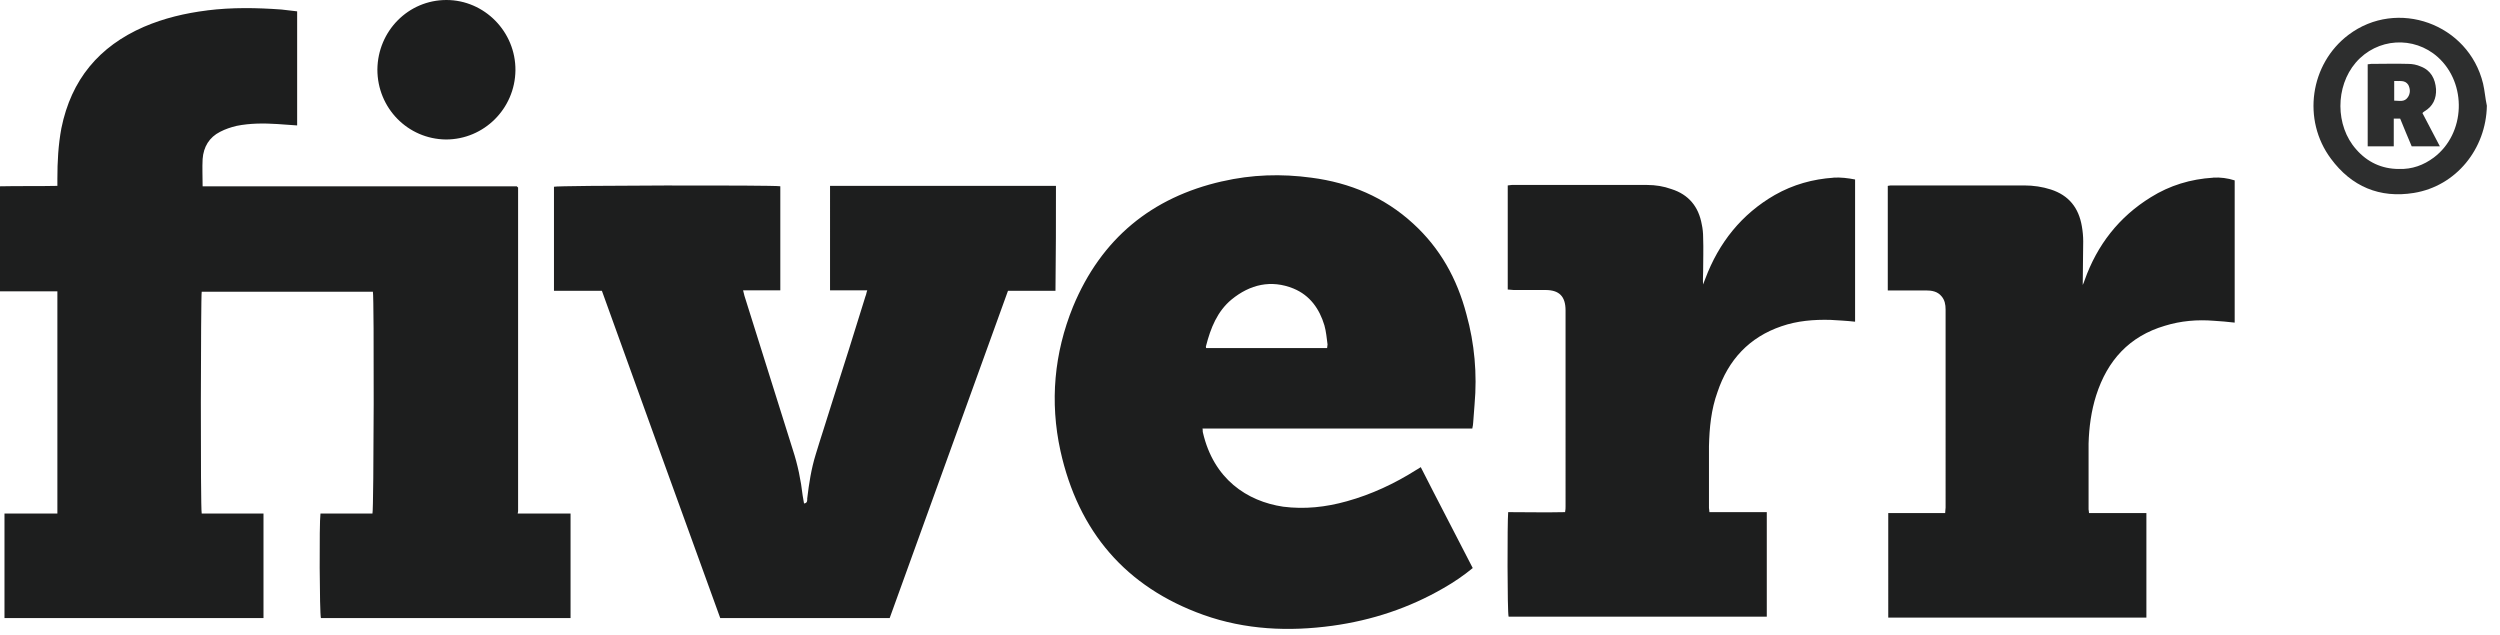 <svg xmlns="http://www.w3.org/2000/svg" width="63" height="16" viewBox="0 0 63 16">
    <g fill="none" fill-rule="evenodd">
        <path fill="#1D1E1E" fill-rule="nonzero" d="M30.8 4.57c.745-.172 1.49-.195 2.248-.092.97.126 1.84.492 2.563 1.156.678.619 1.107 1.386 1.344 2.29.204.734.272 1.501.204 2.268l-.034.447c0 .046-.011.103-.023.16h-6.799c.011.046 0 .07.011.104.271 1.168 1.107 1.729 2.022 1.866.542.069 1.073.012 1.604-.137.621-.172 1.208-.447 1.75-.79.034-.023.068-.035.113-.07.43.848.87 1.684 1.31 2.543-.237.195-.474.355-.734.504-.87.504-1.807.813-2.8.95-1.096.15-2.192.104-3.253-.274-1.954-.699-3.152-2.096-3.603-4.134-.271-1.237-.158-2.463.316-3.63.711-1.719 1.988-2.76 3.761-3.162zM5.218.262C5.851.183 6.472.195 7.093.24l.395.046v2.875l-.497-.035c-.339-.022-.689-.022-1.028.046-.146.035-.282.08-.417.15-.271.137-.418.377-.44.686-.012.218 0 .447 0 .687h7.917l.022.023c.011 0 .011.012.011.012v8.154s0 .011-.01.057h1.332v2.634H8.087c-.034-.103-.045-2.393-.011-2.634h1.31c.034-.103.045-5.417.011-5.589H5.083c-.023.103-.034 5.44 0 5.589H6.64v2.634H.113v-2.634h1.333v-5.6H0V4.695c.474-.011.949 0 1.446-.011v-.183c0-.424.022-.848.101-1.271.249-1.226.95-2.062 2.079-2.554C4.134.458 4.665.332 5.218.263zm8.742 4.444c.09-.034 5.5-.046 5.704-.012v2.623h-.938c.012.057.023.103.034.137l1.22 3.883c.124.378.203.767.248 1.156.012.07.023.126.034.195.09-.011.08-.08.08-.126.045-.378.101-.744.214-1.11.135-.447.282-.883.418-1.33.282-.881.565-1.774.836-2.656.022-.046.022-.092.045-.149h-.938V4.684h5.693c0 .87 0 1.74-.012 2.645h-1.197l-2.981 8.246h-4.27c-.994-2.737-1.988-5.486-2.982-8.246H13.96zm41.812-.23c.18-.01.361.012.542.07V8.13c-.18-.023-.35-.034-.52-.046-.417-.034-.835 0-1.242.126-.892.264-1.445.87-1.728 1.752-.124.39-.18.802-.192 1.214v1.661c0 .023.011.046.011.092h1.446v2.634h-6.505V12.93h1.434c0-.058.011-.092.011-.138V7.8c0-.126-.022-.24-.101-.332-.102-.126-.249-.149-.396-.149h-.96V4.684c.045-.011.08-.011.125-.011h3.309c.237 0 .463.034.677.103.452.148.7.458.78.927.022.126.034.252.034.378 0 .367-.012.722-.012 1.1.023-.046.034-.08.046-.115.316-.893.87-1.603 1.671-2.096.474-.297 1.005-.458 1.57-.492zm-9.566 0c.18-.01.361.012.542.047v3.584c-.204-.023-.418-.034-.621-.046-.418-.011-.836.023-1.232.16-.813.276-1.344.848-1.615 1.661-.158.435-.203.894-.214 1.363v1.558c0 .023.011.057.011.103h1.446v2.634h-6.506c-.034-.103-.034-2.394-.011-2.634.474 0 .949.011 1.434 0 .012-.058.012-.103.012-.15V7.823c0-.355-.159-.515-.509-.515h-.802c-.045 0-.09-.012-.146-.012V4.673c.033 0 .067-.012.101-.012h3.411c.215 0 .418.034.61.103.44.138.689.447.768.893.023.103.034.218.034.321.011.298 0 .584 0 .87 0 .104-.011.207 0 .321.023-.057.034-.103.056-.149.34-.905.915-1.626 1.751-2.107.463-.263.96-.4 1.48-.435zm-13.61 2.795c-.565-.229-1.096-.103-1.559.275-.361.298-.53.722-.644 1.168-.01.012 0 .035 0 .057h3.05l.011-.091c-.022-.16-.034-.32-.079-.481-.124-.412-.361-.756-.78-.928zM11.249 0c.96 0 1.75.802 1.74 1.775-.012.962-.791 1.74-1.751 1.74-.96-.01-1.728-.79-1.728-1.763C9.52.78 10.29 0 11.25 0z"/>
        <path d="M59.365 1.578c-.517.603-.517 1.593.01 2.185.291.323.646.496 1.077.496.323 0 .624-.097.883-.291.786-.603.84-1.852.097-2.52-.603-.548-1.53-.495-2.067.13zm1.42 2.11c-.096-.226-.193-.463-.29-.7h-.161v.7h-.657V1.621c.032 0 .054-.01.086-.01h.937c.107 0 .215.02.312.064.258.107.366.312.387.57.011.237-.075.431-.29.56-.011.011-.022.011-.033.022 0 0 0 .01-.01.01.14.28.29.55.441.84-.258.011-.484.011-.721.011z"/>
        <path fill="#2D2E2E" fill-rule="nonzero" d="M62.573 2.105C62.207.598 60.409-.048 59.182.878c-.97.732-1.174 2.143-.442 3.122.517.7 1.227 1.002 2.089.862 1.066-.173 1.82-1.11 1.84-2.197-.042-.194-.053-.377-.096-.56zm-1.238 1.863c-.259.194-.55.301-.883.29-.43 0-.797-.172-1.077-.495-.527-.592-.527-1.582-.01-2.185.538-.625 1.464-.678 2.067-.14.743.667.7 1.927-.097 2.53z"/>
        <path fill="#2D2E2E" fill-rule="nonzero" d="M61.066 2.827c.01-.011.021-.011.032-.022.215-.129.301-.323.29-.56-.02-.258-.129-.473-.387-.57-.097-.043-.204-.065-.312-.065-.312-.01-.625 0-.937 0-.021 0-.054.01-.086.01v2.068h.657v-.7h.161c.097.237.194.474.291.7h.71c-.15-.29-.3-.57-.44-.84.02-.01.02-.021.02-.021zm-.388-.377c-.086.13-.215.086-.344.086v-.495c.14.01.269-.033.355.097.054.107.054.215-.01.312z"/>
    </g>
</svg>
